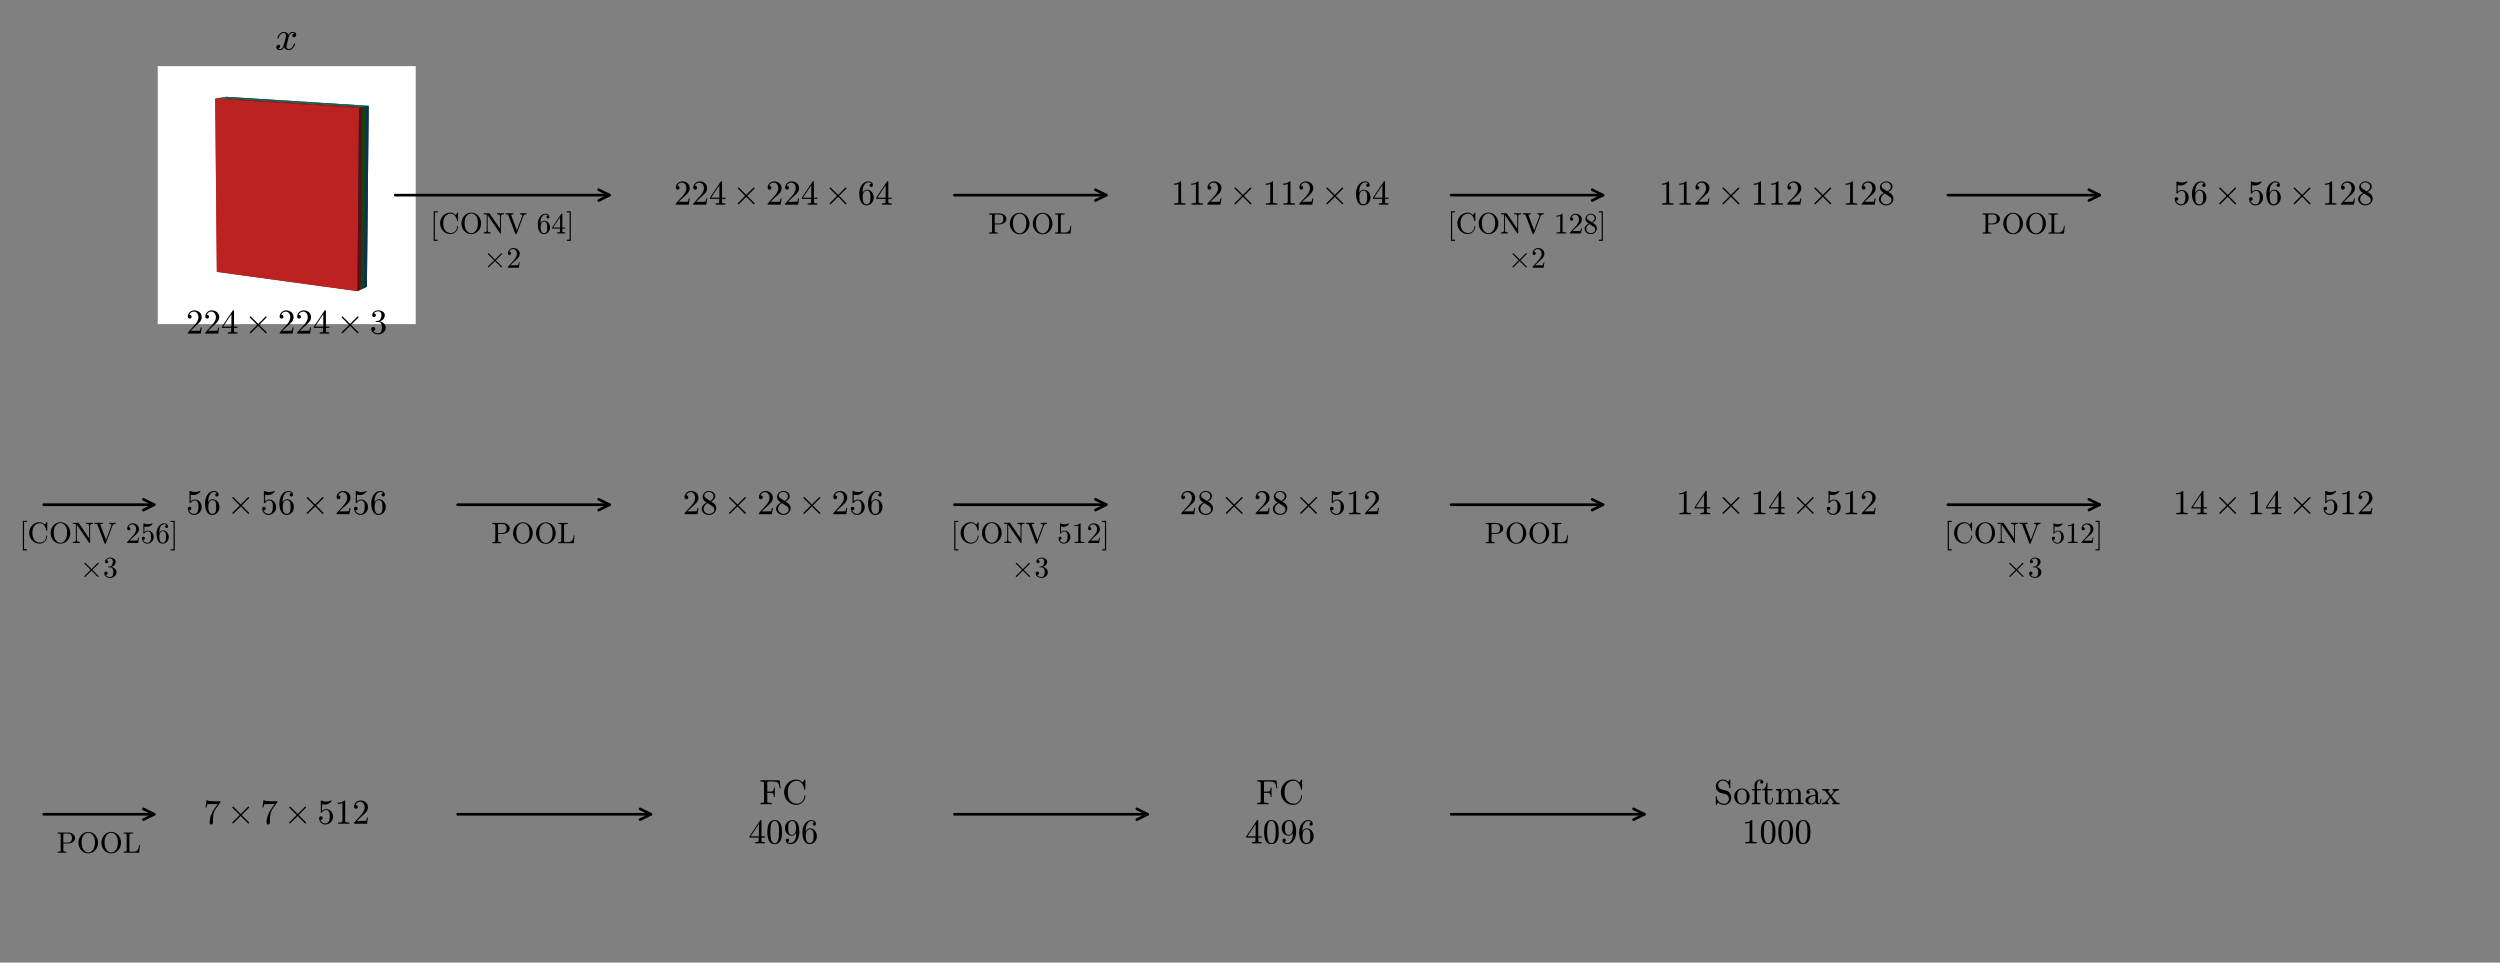 <?xml version="1.0" encoding="utf-8" standalone="no"?>
<!DOCTYPE svg PUBLIC "-//W3C//DTD SVG 1.1//EN"
  "http://www.w3.org/Graphics/SVG/1.1/DTD/svg11.dtd">
<!-- Created with matplotlib (https://matplotlib.org/) -->
<svg height="357.958pt" version="1.1" viewBox="0 0 929.653 357.958" width="929.653pt" xmlns="http://www.w3.org/2000/svg" xmlns:xlink="http://www.w3.org/1999/xlink">
 <rect x="0" y="0" width="929.653" height="357.958" fill="#808080" stroke="none"/>
 <defs>
  <style type="text/css">*{stroke-linecap:butt;stroke-linejoin:round;}</style>
 </defs>
 <g id="figure_1">
  <g id="patch_1">
   <path d="M 0 357.958 
L 929.653 357.958 
L 929.653 0 
L 0 0 
z
" style="fill:none;"/>
  </g>
  <g id="patch_2">
   <path d="M 58.653 120.527 
L 154.583 120.527 
L 154.583 24.598 
L 58.653 24.598 
z
" style="fill:#ffffff;"/>
  </g>
  <g id="axes_1">
   <g id="Poly3DCollection_1">
    <path clip-path="url(#pa047c6b11f)" d="M 82.741 36.228 
L 84.079 35.999 
L 84.589 99.647 
L 83.281 100.125 
z
" style="fill:#1b699f;"/>
    <path clip-path="url(#pa047c6b11f)" d="M 84.589 99.647 
L 136.441 106.638 
L 135.276 107.174 
L 83.281 100.125 
z
" style="fill:#113f60;"/>
    <path clip-path="url(#pa047c6b11f)" d="M 84.589 99.647 
L 84.079 35.999 
L 137.102 39.352 
L 136.441 106.638 
z
" style="fill:#0d324b;"/>
    <path clip-path="url(#pa047c6b11f)" d="M 82.741 36.228 
L 135.913 39.61 
L 137.102 39.352 
L 84.079 35.999 
z
" style="fill:#185b8a;"/>
    <path clip-path="url(#pa047c6b11f)" d="M 135.276 107.174 
L 136.441 106.638 
L 137.102 39.352 
L 135.913 39.61 
z
" style="fill:#0d324b;"/>
   </g>
   <g id="text_1">
    <!-- $ 224 \times 224 \times 3$ -->
    <g transform="translate(69.178 124.114)scale(0.13 -0.13)">
     <defs>
      <path d="M 4.984 0 
L 4.984 2.688 
Q 4.984 2.938 5.172 3.219 
L 20.703 20.406 
Q 24.219 24.219 26.406 26.797 
Q 28.609 29.391 30.75 32.766 
Q 32.906 36.141 34.156 39.625 
Q 35.406 43.109 35.406 47.016 
Q 35.406 51.125 33.891 54.859 
Q 32.375 58.594 29.375 60.844 
Q 26.375 63.094 22.125 63.094 
Q 17.781 63.094 14.312 60.469 
Q 10.844 57.859 9.422 53.719 
Q 9.812 53.812 10.5 53.812 
Q 12.75 53.812 14.328 52.297 
Q 15.922 50.781 15.922 48.391 
Q 15.922 46.094 14.328 44.5 
Q 12.75 42.922 10.5 42.922 
Q 8.156 42.922 6.562 44.547 
Q 4.984 46.188 4.984 48.391 
Q 4.984 52.156 6.391 55.438 
Q 7.812 58.734 10.469 61.297 
Q 13.141 63.875 16.484 65.234 
Q 19.828 66.609 23.578 66.609 
Q 29.297 66.609 34.219 64.188 
Q 39.156 61.766 42.031 57.344 
Q 44.922 52.938 44.922 47.016 
Q 44.922 42.672 43.016 38.766 
Q 41.109 34.859 38.125 31.656 
Q 35.156 28.469 30.516 24.406 
Q 25.875 20.359 24.422 19 
L 13.094 8.109 
L 22.703 8.109 
Q 29.781 8.109 34.547 8.219 
Q 39.312 8.344 39.594 8.594 
Q 40.766 9.859 42 17.828 
L 44.922 17.828 
L 42.094 0 
z
" id="Cmr10-50"/>
      <path d="M 2.781 16.5 
L 2.781 20.016 
L 33.688 66.109 
Q 34.031 66.609 34.719 66.609 
L 36.188 66.609 
Q 37.312 66.609 37.312 65.484 
L 37.312 20.016 
L 47.125 20.016 
L 47.125 16.5 
L 37.312 16.5 
L 37.312 6.688 
Q 37.312 4.641 40.234 4.078 
Q 43.172 3.516 47.016 3.516 
L 47.016 0 
L 19.484 0 
L 19.484 3.516 
Q 23.344 3.516 26.266 4.078 
Q 29.203 4.641 29.203 6.688 
L 29.203 16.5 
z
M 6.109 20.016 
L 29.781 20.016 
L 29.781 55.422 
z
" id="Cmr10-52"/>
      <path d="M 14.703 2.875 
Q 14.703 3.656 15.188 4.297 
L 35.984 25 
L 15.188 45.797 
Q 14.703 46.297 14.703 47.125 
Q 14.703 47.859 15.281 48.484 
Q 15.875 49.125 16.703 49.125 
Q 17.391 49.125 18.219 48.484 
L 38.922 27.781 
L 59.516 48.484 
Q 60.359 49.125 60.984 49.125 
Q 61.812 49.125 62.391 48.531 
Q 62.984 47.953 62.984 47.125 
Q 62.984 46.297 62.5 45.797 
L 41.703 25 
L 62.5 4.297 
Q 62.984 3.656 62.984 2.875 
Q 62.984 2.047 62.391 1.453 
Q 61.812 0.875 60.984 0.875 
Q 60.25 0.875 59.516 1.609 
L 38.922 22.219 
L 18.219 1.609 
Q 17.484 0.875 16.703 0.875 
Q 15.875 0.875 15.281 1.516 
Q 14.703 2.156 14.703 2.875 
z
" id="Cmsy10-163"/>
      <path d="M 9.516 7.719 
Q 11.859 4.297 15.812 2.641 
Q 19.781 0.984 24.312 0.984 
Q 30.125 0.984 32.562 5.938 
Q 35.016 10.891 35.016 17.188 
Q 35.016 20.016 34.5 22.844 
Q 33.984 25.688 32.766 28.125 
Q 31.547 30.562 29.422 32.031 
Q 27.297 33.5 24.219 33.5 
L 17.578 33.5 
Q 16.703 33.5 16.703 34.422 
L 16.703 35.297 
Q 16.703 36.078 17.578 36.078 
L 23.094 36.531 
Q 26.609 36.531 28.922 39.156 
Q 31.25 41.797 32.328 45.578 
Q 33.406 49.359 33.406 52.781 
Q 33.406 57.562 31.156 60.641 
Q 28.906 63.719 24.312 63.719 
Q 20.516 63.719 17.047 62.281 
Q 13.578 60.844 11.531 57.906 
Q 11.719 57.953 11.859 57.984 
Q 12.016 58.016 12.203 58.016 
Q 14.453 58.016 15.969 56.453 
Q 17.484 54.891 17.484 52.688 
Q 17.484 50.531 15.969 48.969 
Q 14.453 47.406 12.203 47.406 
Q 10.016 47.406 8.453 48.969 
Q 6.891 50.531 6.891 52.688 
Q 6.891 56.984 9.469 60.156 
Q 12.062 63.328 16.141 64.969 
Q 20.219 66.609 24.312 66.609 
Q 27.344 66.609 30.703 65.703 
Q 34.078 64.797 36.812 63.109 
Q 39.547 61.422 41.281 58.781 
Q 43.016 56.156 43.016 52.781 
Q 43.016 48.578 41.141 45.016 
Q 39.266 41.453 35.984 38.859 
Q 32.719 36.281 28.812 35.016 
Q 33.156 34.188 37.062 31.734 
Q 40.969 29.297 43.328 25.484 
Q 45.703 21.688 45.703 17.281 
Q 45.703 11.766 42.672 7.297 
Q 39.656 2.828 34.719 0.312 
Q 29.781 -2.203 24.312 -2.203 
Q 19.625 -2.203 14.906 -0.406 
Q 10.203 1.375 7.203 4.938 
Q 4.203 8.5 4.203 13.484 
Q 4.203 15.969 5.859 17.625 
Q 7.516 19.281 10.016 19.281 
Q 11.625 19.281 12.969 18.531 
Q 14.312 17.781 15.062 16.406 
Q 15.828 15.047 15.828 13.484 
Q 15.828 11.031 14.109 9.375 
Q 12.406 7.719 10.016 7.719 
z
" id="Cmr10-51"/>
     </defs>
     <use transform="translate(0 0.391)" xlink:href="#Cmr10-50"/>
     <use transform="translate(50 0.391)" xlink:href="#Cmr10-50"/>
     <use transform="translate(100 0.391)" xlink:href="#Cmr10-52"/>
     <use transform="translate(167.559 0.391)" xlink:href="#Cmsy10-163"/>
     <use transform="translate(262.803 0.391)" xlink:href="#Cmr10-50"/>
     <use transform="translate(312.803 0.391)" xlink:href="#Cmr10-50"/>
     <use transform="translate(362.803 0.391)" xlink:href="#Cmr10-52"/>
     <use transform="translate(430.361 0.391)" xlink:href="#Cmsy10-163"/>
     <use transform="translate(525.605 0.391)" xlink:href="#Cmr10-51"/>
    </g>
   </g>
   <g id="text_2">
    <!-- $x$ -->
    <g transform="translate(102.268 18.598)scale(0.15 -0.15)">
     <defs>
      <path d="M 7.812 2.875 
Q 9.578 1.516 12.797 1.516 
Q 15.922 1.516 18.312 4.516 
Q 20.703 7.516 21.578 11.078 
L 26.125 28.812 
Q 27.203 33.641 27.203 35.406 
Q 27.203 37.891 25.812 39.75 
Q 24.422 41.609 21.922 41.609 
Q 18.75 41.609 15.969 39.625 
Q 13.188 37.641 11.281 34.594 
Q 9.375 31.547 8.594 28.422 
Q 8.406 27.781 7.812 27.781 
L 6.594 27.781 
Q 5.812 27.781 5.812 28.719 
L 5.812 29 
Q 6.781 32.719 9.125 36.25 
Q 11.469 39.797 14.859 41.984 
Q 18.266 44.188 22.125 44.188 
Q 25.781 44.188 28.734 42.234 
Q 31.688 40.281 32.906 36.922 
Q 34.625 39.984 37.281 42.078 
Q 39.938 44.188 43.109 44.188 
Q 45.266 44.188 47.5 43.422 
Q 49.75 42.672 51.172 41.109 
Q 52.594 39.547 52.594 37.203 
Q 52.594 34.672 50.953 32.828 
Q 49.312 31 46.781 31 
Q 45.172 31 44.094 32.031 
Q 43.016 33.062 43.016 34.625 
Q 43.016 36.719 44.453 38.297 
Q 45.906 39.891 47.906 40.188 
Q 46.094 41.609 42.922 41.609 
Q 39.703 41.609 37.328 38.625 
Q 34.969 35.641 33.984 31.984 
L 29.594 14.312 
Q 28.516 10.297 28.516 7.719 
Q 28.516 5.172 29.953 3.344 
Q 31.391 1.516 33.797 1.516 
Q 38.484 1.516 42.156 5.641 
Q 45.844 9.766 47.016 14.703 
Q 47.219 15.281 47.797 15.281 
L 49.031 15.281 
Q 49.422 15.281 49.656 15.016 
Q 49.906 14.75 49.906 14.406 
Q 49.906 14.312 49.812 14.109 
Q 48.391 8.156 43.844 3.516 
Q 39.312 -1.125 33.594 -1.125 
Q 29.938 -1.125 26.984 0.844 
Q 24.031 2.828 22.797 6.203 
Q 21.234 3.266 18.469 1.062 
Q 15.719 -1.125 12.594 -1.125 
Q 10.453 -1.125 8.172 -0.359 
Q 5.906 0.391 4.484 1.953 
Q 3.078 3.516 3.078 5.906 
Q 3.078 8.25 4.703 10.172 
Q 6.344 12.109 8.797 12.109 
Q 10.453 12.109 11.578 11.109 
Q 12.703 10.109 12.703 8.5 
Q 12.703 6.391 11.297 4.828 
Q 9.906 3.266 7.812 2.875 
z
" id="Cmmi10-120"/>
     </defs>
     <use transform="translate(0 0.812)" xlink:href="#Cmmi10-120"/>
    </g>
   </g>
   <g id="Poly3DCollection_2">
    <path clip-path="url(#pa047c6b11f)" d="M 81.392 36.459 
L 82.741 36.228 
L 83.281 100.125 
L 81.963 100.608 
z
" style="fill:#278d27;"/>
    <path clip-path="url(#pa047c6b11f)" d="M 83.281 100.125 
L 135.276 107.174 
L 134.102 107.715 
L 81.963 100.608 
z
" style="fill:#175517;"/>
    <path clip-path="url(#pa047c6b11f)" d="M 81.392 36.459 
L 134.713 39.869 
L 135.913 39.61 
L 82.741 36.228 
z
" style="fill:#227b22;"/>
    <path clip-path="url(#pa047c6b11f)" d="M 134.102 107.715 
L 135.276 107.174 
L 135.913 39.61 
L 134.713 39.869 
z
" style="fill:#124312;"/>
   </g>
   <g id="Poly3DCollection_3">
    <path clip-path="url(#pa047c6b11f)" d="M 80.031 36.692 
L 81.392 36.459 
L 81.963 100.608 
L 80.635 101.094 
z
" style="fill:#bd2223;"/>
    <path clip-path="url(#pa047c6b11f)" d="M 81.963 100.608 
L 134.102 107.715 
L 132.917 108.26 
L 80.635 101.094 
z
" style="fill:#721515;"/>
    <path clip-path="url(#pa047c6b11f)" d="M 132.917 108.26 
L 133.503 40.131 
L 80.031 36.692 
L 80.635 101.094 
z
" style="fill:#bd2223;"/>
    <path clip-path="url(#pa047c6b11f)" d="M 80.031 36.692 
L 133.503 40.131 
L 134.713 39.869 
L 81.392 36.459 
z
" style="fill:#a41e1f;"/>
    <path clip-path="url(#pa047c6b11f)" d="M 132.917 108.26 
L 134.102 107.715 
L 134.713 39.869 
L 133.503 40.131 
z
" style="fill:#591011;"/>
   </g>
  </g>
  <g id="axes_2">
   <g id="text_3">
    <!-- $ 224 \times 224 \times 64$ -->
    <g transform="translate(250.645 76.15)scale(0.13 -0.13)">
     <defs>
      <path d="M 25 -2.203 
Q 18.797 -2.203 14.641 1.094 
Q 10.5 4.391 8.219 9.641 
Q 5.953 14.891 5.078 20.656 
Q 4.203 26.422 4.203 32.328 
Q 4.203 40.234 7.281 48.188 
Q 10.359 56.156 16.328 61.375 
Q 22.312 66.609 30.516 66.609 
Q 33.938 66.609 36.891 65.312 
Q 39.844 64.016 41.531 61.5 
Q 43.219 58.984 43.219 55.422 
Q 43.219 53.375 41.828 51.984 
Q 40.438 50.594 38.375 50.594 
Q 36.422 50.594 35 52 
Q 33.594 53.422 33.594 55.422 
Q 33.594 57.375 35 58.781 
Q 36.422 60.203 38.375 60.203 
L 38.922 60.203 
Q 37.641 62.016 35.328 62.859 
Q 33.016 63.719 30.516 63.719 
Q 27.484 63.719 24.922 62.391 
Q 22.359 61.078 20.312 58.828 
Q 18.266 56.594 16.891 53.875 
Q 15.531 51.172 14.766 47.703 
Q 14.016 44.234 13.812 41.203 
Q 13.625 38.188 13.625 33.594 
Q 15.375 37.703 18.594 40.312 
Q 21.828 42.922 25.875 42.922 
Q 30.328 42.922 33.984 41.109 
Q 37.641 39.312 40.281 36.109 
Q 42.922 32.906 44.312 28.797 
Q 45.703 24.703 45.703 20.516 
Q 45.703 14.656 43.094 9.344 
Q 40.484 4.047 35.734 0.922 
Q 31 -2.203 25 -2.203 
z
M 25 0.984 
Q 28.859 0.984 31.203 2.734 
Q 33.547 4.5 34.641 7.391 
Q 35.75 10.297 36.016 13.25 
Q 36.281 16.219 36.281 20.516 
Q 36.281 26.172 35.734 30.172 
Q 35.203 34.188 32.812 37.234 
Q 30.422 40.281 25.484 40.281 
Q 21.438 40.281 18.828 37.547 
Q 16.219 34.812 15.016 30.641 
Q 13.812 26.469 13.812 22.609 
Q 13.812 21.297 13.922 20.609 
Q 13.922 20.453 13.891 20.359 
Q 13.875 20.266 13.812 20.125 
Q 13.812 15.828 14.688 11.422 
Q 15.578 7.031 18.062 4 
Q 20.562 0.984 25 0.984 
z
" id="Cmr10-54"/>
     </defs>
     <use transform="translate(0 0.391)" xlink:href="#Cmr10-50"/>
     <use transform="translate(50 0.391)" xlink:href="#Cmr10-50"/>
     <use transform="translate(100 0.391)" xlink:href="#Cmr10-52"/>
     <use transform="translate(167.559 0.391)" xlink:href="#Cmsy10-163"/>
     <use transform="translate(262.803 0.391)" xlink:href="#Cmr10-50"/>
     <use transform="translate(312.803 0.391)" xlink:href="#Cmr10-50"/>
     <use transform="translate(362.803 0.391)" xlink:href="#Cmr10-52"/>
     <use transform="translate(430.361 0.391)" xlink:href="#Cmsy10-163"/>
     <use transform="translate(525.605 0.391)" xlink:href="#Cmr10-54"/>
     <use transform="translate(575.605 0.391)" xlink:href="#Cmr10-52"/>
    </g>
   </g>
  </g>
  <g id="axes_3">
   <g id="text_4">
    <!-- $ 112 \times 112 \times 64$ -->
    <g transform="translate(435.363 76.15)scale(0.13 -0.13)">
     <defs>
      <path d="M 9.281 0 
L 9.281 3.516 
Q 21.781 3.516 21.781 6.688 
L 21.781 59.188 
Q 16.609 56.688 8.688 56.688 
L 8.688 60.203 
Q 20.953 60.203 27.203 66.609 
L 28.609 66.609 
Q 28.953 66.609 29.266 66.328 
Q 29.594 66.062 29.594 65.719 
L 29.594 6.688 
Q 29.594 3.516 42.094 3.516 
L 42.094 0 
z
" id="Cmr10-49"/>
     </defs>
     <use transform="translate(0 0.391)" xlink:href="#Cmr10-49"/>
     <use transform="translate(50 0.391)" xlink:href="#Cmr10-49"/>
     <use transform="translate(100 0.391)" xlink:href="#Cmr10-50"/>
     <use transform="translate(167.559 0.391)" xlink:href="#Cmsy10-163"/>
     <use transform="translate(262.803 0.391)" xlink:href="#Cmr10-49"/>
     <use transform="translate(312.803 0.391)" xlink:href="#Cmr10-49"/>
     <use transform="translate(362.803 0.391)" xlink:href="#Cmr10-50"/>
     <use transform="translate(430.361 0.391)" xlink:href="#Cmsy10-163"/>
     <use transform="translate(525.605 0.391)" xlink:href="#Cmr10-54"/>
     <use transform="translate(575.605 0.391)" xlink:href="#Cmr10-52"/>
    </g>
   </g>
  </g>
  <g id="axes_4">
   <g id="text_5">
    <!-- $ 112 \times 112 \times 128$ -->
    <g transform="translate(616.83 76.15)scale(0.13 -0.13)">
     <defs>
      <path d="M 4.203 15.188 
Q 4.203 21.188 8.156 25.797 
Q 12.109 30.422 18.312 33.5 
L 14.594 35.891 
Q 11.188 38.141 9.031 41.875 
Q 6.891 45.609 6.891 49.703 
Q 6.891 54.5 9.406 58.344 
Q 11.922 62.203 16.094 64.406 
Q 20.266 66.609 25 66.609 
Q 29.438 66.609 33.562 64.797 
Q 37.703 62.984 40.359 59.609 
Q 43.016 56.25 43.016 51.609 
Q 43.016 48.25 41.422 45.359 
Q 39.844 42.484 37.078 40.188 
Q 34.328 37.891 31.203 36.281 
L 36.922 32.625 
Q 40.875 30.031 43.281 25.828 
Q 45.703 21.625 45.703 17 
Q 45.703 11.578 42.797 7.125 
Q 39.891 2.688 35.109 0.234 
Q 30.328 -2.203 25 -2.203 
Q 19.828 -2.203 15.016 -0.094 
Q 10.203 2 7.203 5.984 
Q 4.203 9.969 4.203 15.188 
z
M 9.625 15.188 
Q 9.625 11.234 11.797 7.953 
Q 13.969 4.688 17.531 2.828 
Q 21.094 0.984 25 0.984 
Q 30.812 0.984 35.547 4.375 
Q 40.281 7.766 40.281 13.375 
Q 40.281 15.281 39.516 17.156 
Q 38.766 19.047 37.422 20.578 
Q 36.078 22.125 34.422 23.094 
L 21 31.781 
Q 17.875 30.125 15.25 27.578 
Q 12.641 25.047 11.125 21.875 
Q 9.625 18.703 9.625 15.188 
z
M 16.5 45.703 
L 28.609 37.891 
Q 32.812 40.328 35.5 43.797 
Q 38.188 47.266 38.188 51.609 
Q 38.188 54.984 36.297 57.781 
Q 34.422 60.594 31.391 62.156 
Q 28.375 63.719 24.906 63.719 
Q 21.875 63.719 18.797 62.547 
Q 15.719 61.375 13.719 59.047 
Q 11.719 56.734 11.719 53.609 
Q 11.719 48.922 16.5 45.703 
z
" id="Cmr10-56"/>
     </defs>
     <use transform="translate(0 0.391)" xlink:href="#Cmr10-49"/>
     <use transform="translate(50 0.391)" xlink:href="#Cmr10-49"/>
     <use transform="translate(100 0.391)" xlink:href="#Cmr10-50"/>
     <use transform="translate(167.559 0.391)" xlink:href="#Cmsy10-163"/>
     <use transform="translate(262.803 0.391)" xlink:href="#Cmr10-49"/>
     <use transform="translate(312.803 0.391)" xlink:href="#Cmr10-49"/>
     <use transform="translate(362.803 0.391)" xlink:href="#Cmr10-50"/>
     <use transform="translate(430.361 0.391)" xlink:href="#Cmsy10-163"/>
     <use transform="translate(525.605 0.391)" xlink:href="#Cmr10-49"/>
     <use transform="translate(575.605 0.391)" xlink:href="#Cmr10-50"/>
     <use transform="translate(625.605 0.391)" xlink:href="#Cmr10-56"/>
    </g>
   </g>
  </g>
  <g id="axes_5">
   <g id="text_6">
    <!-- $ 56 \times 56 \times 128$ -->
    <g transform="translate(808.047 76.15)scale(0.13 -0.13)">
     <defs>
      <path d="M 8.688 11.375 
Q 9.719 8.453 11.844 6.047 
Q 13.969 3.656 16.875 2.312 
Q 19.781 0.984 22.906 0.984 
Q 30.125 0.984 32.859 6.594 
Q 35.594 12.203 35.594 20.219 
Q 35.594 23.688 35.469 26.047 
Q 35.359 28.422 34.812 30.609 
Q 33.891 34.125 31.562 36.766 
Q 29.25 39.406 25.875 39.406 
Q 22.516 39.406 20.094 38.375 
Q 17.672 37.359 16.156 35.984 
Q 14.656 34.625 13.484 33.109 
Q 12.312 31.594 12.016 31.5 
L 10.891 31.5 
Q 10.641 31.5 10.266 31.812 
Q 9.906 32.125 9.906 32.422 
L 9.906 65.828 
Q 9.906 66.062 10.219 66.328 
Q 10.547 66.609 10.891 66.609 
L 11.188 66.609 
Q 17.922 63.375 25.484 63.375 
Q 32.906 63.375 39.797 66.609 
L 40.094 66.609 
Q 40.438 66.609 40.719 66.359 
Q 41.016 66.109 41.016 65.828 
L 41.016 64.891 
Q 41.016 64.406 40.828 64.406 
Q 37.406 59.859 32.25 57.312 
Q 27.094 54.781 21.578 54.781 
Q 17.578 54.781 13.375 55.906 
L 13.375 37.016 
Q 16.703 39.703 19.312 40.844 
Q 21.922 42 25.984 42 
Q 31.5 42 35.859 38.812 
Q 40.234 35.641 42.578 30.531 
Q 44.922 25.438 44.922 20.125 
Q 44.922 14.109 41.969 8.984 
Q 39.016 3.859 33.938 0.828 
Q 28.859 -2.203 22.906 -2.203 
Q 17.969 -2.203 13.844 0.328 
Q 9.719 2.875 7.344 7.172 
Q 4.984 11.469 4.984 16.312 
Q 4.984 18.562 6.438 19.969 
Q 7.906 21.391 10.109 21.391 
Q 12.312 21.391 13.797 19.938 
Q 15.281 18.5 15.281 16.312 
Q 15.281 14.156 13.797 12.672 
Q 12.312 11.188 10.109 11.188 
Q 9.766 11.188 9.328 11.25 
Q 8.891 11.328 8.688 11.375 
z
" id="Cmr10-53"/>
     </defs>
     <use transform="translate(0 0.391)" xlink:href="#Cmr10-53"/>
     <use transform="translate(50 0.391)" xlink:href="#Cmr10-54"/>
     <use transform="translate(117.559 0.391)" xlink:href="#Cmsy10-163"/>
     <use transform="translate(212.803 0.391)" xlink:href="#Cmr10-53"/>
     <use transform="translate(262.803 0.391)" xlink:href="#Cmr10-54"/>
     <use transform="translate(330.361 0.391)" xlink:href="#Cmsy10-163"/>
     <use transform="translate(425.605 0.391)" xlink:href="#Cmr10-49"/>
     <use transform="translate(475.605 0.391)" xlink:href="#Cmr10-50"/>
     <use transform="translate(525.605 0.391)" xlink:href="#Cmr10-56"/>
    </g>
   </g>
  </g>
  <g id="axes_6">
   <g id="text_7">
    <!-- $56 \times 56 \times 256$ -->
    <g transform="translate(69.178 191.265)scale(0.13 -0.13)">
     <use transform="translate(0 0.391)" xlink:href="#Cmr10-53"/>
     <use transform="translate(50 0.391)" xlink:href="#Cmr10-54"/>
     <use transform="translate(117.559 0.391)" xlink:href="#Cmsy10-163"/>
     <use transform="translate(212.803 0.391)" xlink:href="#Cmr10-53"/>
     <use transform="translate(262.803 0.391)" xlink:href="#Cmr10-54"/>
     <use transform="translate(330.361 0.391)" xlink:href="#Cmsy10-163"/>
     <use transform="translate(425.605 0.391)" xlink:href="#Cmr10-50"/>
     <use transform="translate(475.605 0.391)" xlink:href="#Cmr10-53"/>
     <use transform="translate(525.605 0.391)" xlink:href="#Cmr10-54"/>
    </g>
   </g>
  </g>
  <g id="axes_7">
   <g id="text_8">
    <!-- $28 \times 28 \times 256$ -->
    <g transform="translate(253.895 191.265)scale(0.13 -0.13)">
     <use transform="translate(0 0.391)" xlink:href="#Cmr10-50"/>
     <use transform="translate(50 0.391)" xlink:href="#Cmr10-56"/>
     <use transform="translate(117.559 0.391)" xlink:href="#Cmsy10-163"/>
     <use transform="translate(212.803 0.391)" xlink:href="#Cmr10-50"/>
     <use transform="translate(262.803 0.391)" xlink:href="#Cmr10-56"/>
     <use transform="translate(330.361 0.391)" xlink:href="#Cmsy10-163"/>
     <use transform="translate(425.605 0.391)" xlink:href="#Cmr10-50"/>
     <use transform="translate(475.605 0.391)" xlink:href="#Cmr10-53"/>
     <use transform="translate(525.605 0.391)" xlink:href="#Cmr10-54"/>
    </g>
   </g>
  </g>
  <g id="axes_8">
   <g id="text_9">
    <!-- $28 \times 28 \times 512$ -->
    <g transform="translate(438.613 191.265)scale(0.13 -0.13)">
     <use transform="translate(0 0.391)" xlink:href="#Cmr10-50"/>
     <use transform="translate(50 0.391)" xlink:href="#Cmr10-56"/>
     <use transform="translate(117.559 0.391)" xlink:href="#Cmsy10-163"/>
     <use transform="translate(212.803 0.391)" xlink:href="#Cmr10-50"/>
     <use transform="translate(262.803 0.391)" xlink:href="#Cmr10-56"/>
     <use transform="translate(330.361 0.391)" xlink:href="#Cmsy10-163"/>
     <use transform="translate(425.605 0.391)" xlink:href="#Cmr10-53"/>
     <use transform="translate(475.605 0.391)" xlink:href="#Cmr10-49"/>
     <use transform="translate(525.605 0.391)" xlink:href="#Cmr10-50"/>
    </g>
   </g>
  </g>
  <g id="axes_9">
   <g id="text_10">
    <!-- $14 \times 14 \times 512$ -->
    <g transform="translate(623.33 191.265)scale(0.13 -0.13)">
     <use transform="translate(0 0.391)" xlink:href="#Cmr10-49"/>
     <use transform="translate(50 0.391)" xlink:href="#Cmr10-52"/>
     <use transform="translate(117.559 0.391)" xlink:href="#Cmsy10-163"/>
     <use transform="translate(212.803 0.391)" xlink:href="#Cmr10-49"/>
     <use transform="translate(262.803 0.391)" xlink:href="#Cmr10-52"/>
     <use transform="translate(330.361 0.391)" xlink:href="#Cmsy10-163"/>
     <use transform="translate(425.605 0.391)" xlink:href="#Cmr10-53"/>
     <use transform="translate(475.605 0.391)" xlink:href="#Cmr10-49"/>
     <use transform="translate(525.605 0.391)" xlink:href="#Cmr10-50"/>
    </g>
   </g>
  </g>
  <g id="axes_10">
   <g id="text_11">
    <!-- $14 \times 14 \times 512$ -->
    <g transform="translate(808.047 191.265)scale(0.13 -0.13)">
     <use transform="translate(0 0.391)" xlink:href="#Cmr10-49"/>
     <use transform="translate(50 0.391)" xlink:href="#Cmr10-52"/>
     <use transform="translate(117.559 0.391)" xlink:href="#Cmsy10-163"/>
     <use transform="translate(212.803 0.391)" xlink:href="#Cmr10-49"/>
     <use transform="translate(262.803 0.391)" xlink:href="#Cmr10-52"/>
     <use transform="translate(330.361 0.391)" xlink:href="#Cmsy10-163"/>
     <use transform="translate(425.605 0.391)" xlink:href="#Cmr10-53"/>
     <use transform="translate(475.605 0.391)" xlink:href="#Cmr10-49"/>
     <use transform="translate(525.605 0.391)" xlink:href="#Cmr10-50"/>
    </g>
   </g>
  </g>
  <g id="axes_11">
   <g id="text_12">
    <!-- $7 \times 7 \times 512$ -->
    <g transform="translate(75.678 306.38)scale(0.13 -0.13)">
     <defs>
      <path d="M 17.391 2.594 
Q 17.391 8.156 18.359 13.469 
Q 19.344 18.797 21.219 24 
Q 23.094 29.203 25.75 34.203 
Q 28.422 39.203 31.594 43.609 
L 40.719 56.297 
L 29.297 56.297 
Q 11.531 56.297 10.984 55.812 
Q 9.672 54.203 8.5 46.578 
L 5.609 46.578 
L 8.891 67.578 
L 11.812 67.578 
L 11.812 67.281 
Q 11.812 65.484 17.922 64.938 
Q 24.031 64.406 29.891 64.406 
L 48.484 64.406 
L 48.484 61.812 
Q 48.484 61.719 48.453 61.672 
Q 48.438 61.625 48.391 61.531 
L 34.625 42.188 
Q 29.547 34.672 28.266 25.484 
Q 27 16.312 27 2.594 
Q 27 0.641 25.578 -0.781 
Q 24.172 -2.203 22.219 -2.203 
Q 20.219 -2.203 18.797 -0.781 
Q 17.391 0.641 17.391 2.594 
z
" id="Cmr10-55"/>
     </defs>
     <use transform="translate(0 0.422)" xlink:href="#Cmr10-55"/>
     <use transform="translate(67.559 0.422)" xlink:href="#Cmsy10-163"/>
     <use transform="translate(162.803 0.422)" xlink:href="#Cmr10-55"/>
     <use transform="translate(230.361 0.422)" xlink:href="#Cmsy10-163"/>
     <use transform="translate(325.605 0.422)" xlink:href="#Cmr10-53"/>
     <use transform="translate(375.605 0.422)" xlink:href="#Cmr10-49"/>
     <use transform="translate(425.605 0.422)" xlink:href="#Cmr10-50"/>
    </g>
   </g>
  </g>
  <g id="axes_12">
   <g id="text_13">
    <!-- $\mathrm{FC}$ -->
    <g transform="translate(282.365 299.102)scale(0.13 -0.13)">
     <defs>
      <path d="M 3.078 0 
L 3.078 3.516 
Q 13.375 3.516 13.375 6.688 
L 13.375 61.625 
Q 13.375 64.797 3.078 64.797 
L 3.078 68.312 
L 58.203 68.312 
L 60.984 45.406 
L 58.109 45.406 
Q 57.422 51.703 56.266 55.344 
Q 55.125 58.984 52.922 61.062 
Q 50.734 63.141 47.047 63.969 
Q 43.359 64.797 36.922 64.797 
L 27.781 64.797 
Q 25.984 64.797 24.969 64.641 
Q 23.969 64.5 23.328 63.797 
Q 22.703 63.094 22.703 61.625 
L 22.703 35.891 
L 29.781 35.891 
Q 34.906 35.891 37.297 36.797 
Q 39.703 37.703 40.594 40.094 
Q 41.5 42.484 41.5 47.609 
L 44.391 47.609 
L 44.391 20.703 
L 41.5 20.703 
Q 41.5 25.828 40.594 28.219 
Q 39.703 30.609 37.297 31.516 
Q 34.906 32.422 29.781 32.422 
L 22.703 32.422 
L 22.703 6.688 
Q 22.703 3.516 35.5 3.516 
L 35.5 0 
z
" id="Cmr10-70"/>
      <path d="M 22.797 10.688 
Q 26.219 6.344 31.344 3.828 
Q 36.469 1.312 42 1.312 
Q 46.625 1.312 50.578 3.141 
Q 54.547 4.984 57.5 8.25 
Q 60.453 11.531 62.031 15.672 
Q 63.625 19.828 63.625 24.422 
Q 63.625 25.203 64.5 25.203 
L 65.719 25.203 
Q 66.5 25.203 66.5 24.219 
Q 66.5 19 64.5 14.141 
Q 62.5 9.281 58.828 5.594 
Q 55.172 1.906 50.406 -0.141 
Q 45.656 -2.203 40.484 -2.203 
Q 33.297 -2.203 26.875 0.703 
Q 20.453 3.609 15.688 8.656 
Q 10.938 13.719 8.266 20.359 
Q 5.609 27 5.609 34.188 
Q 5.609 41.359 8.266 48 
Q 10.938 54.641 15.688 59.719 
Q 20.453 64.797 26.875 67.656 
Q 33.297 70.516 40.484 70.516 
Q 45.609 70.516 50.297 68.281 
Q 54.984 66.062 58.5 62.016 
L 64.312 70.219 
Q 64.891 70.516 64.984 70.516 
L 65.719 70.516 
Q 66.016 70.516 66.25 70.266 
Q 66.5 70.016 66.5 69.672 
L 66.5 42.672 
Q 66.5 41.797 65.719 41.797 
L 63.922 41.797 
Q 62.984 41.797 62.984 42.672 
Q 62.984 45.562 61.828 49.125 
Q 60.688 52.688 58.906 55.875 
Q 57.125 59.078 54.781 61.531 
Q 49.172 67 41.891 67 
Q 36.375 67 31.312 64.5 
Q 26.266 62.016 22.797 57.625 
Q 19.141 52.938 17.719 46.953 
Q 16.312 40.969 16.312 34.188 
Q 16.312 27.391 17.719 21.375 
Q 19.141 15.375 22.797 10.688 
z
" id="Cmr10-67"/>
     </defs>
     <use transform="translate(0 0.484)" xlink:href="#Cmr10-70"/>
     <use transform="translate(65.186 0.484)" xlink:href="#Cmr10-67"/>
    </g>
    <!-- $4096$ -->
    <g transform="translate(278.335 313.659)scale(0.13 -0.13)">
     <defs>
      <path d="M 25 -2.203 
Q 12.75 -2.203 8.328 7.875 
Q 3.906 17.969 3.906 31.891 
Q 3.906 40.578 5.484 48.234 
Q 7.078 55.906 11.781 61.25 
Q 16.5 66.609 25 66.609 
Q 31.594 66.609 35.781 63.375 
Q 39.984 60.156 42.188 55.047 
Q 44.391 49.953 45.188 44.109 
Q 46 38.281 46 31.891 
Q 46 23.297 44.406 15.797 
Q 42.828 8.297 38.188 3.047 
Q 33.547 -2.203 25 -2.203 
z
M 25 0.391 
Q 30.562 0.391 33.297 6.094 
Q 36.031 11.812 36.672 18.75 
Q 37.312 25.688 37.312 33.5 
Q 37.312 41.016 36.672 47.359 
Q 36.031 53.719 33.312 58.859 
Q 30.609 64.016 25 64.016 
Q 19.344 64.016 16.609 58.828 
Q 13.875 53.656 13.234 47.328 
Q 12.594 41.016 12.594 33.5 
Q 12.594 27.938 12.859 23 
Q 13.141 18.062 14.312 12.812 
Q 15.484 7.562 18.094 3.969 
Q 20.703 0.391 25 0.391 
z
" id="Cmr10-48"/>
      <path d="M 11.281 4.203 
Q 14.016 0.984 20.797 0.984 
Q 24.609 0.984 27.906 3.562 
Q 31.203 6.156 33.016 9.906 
Q 35.109 14.156 35.688 18.969 
Q 36.281 23.781 36.281 30.906 
Q 34.578 26.859 31.375 24.266 
Q 28.172 21.688 24.031 21.688 
Q 18.219 21.688 13.641 24.828 
Q 9.078 27.984 6.641 33.125 
Q 4.203 38.281 4.203 44.094 
Q 4.203 50.094 6.938 55.297 
Q 9.672 60.5 14.5 63.547 
Q 19.344 66.609 25.484 66.609 
Q 31.547 66.609 35.625 63.312 
Q 39.703 60.016 41.844 54.812 
Q 44 49.609 44.844 43.797 
Q 45.703 37.984 45.703 32.328 
Q 45.703 24.609 42.875 16.578 
Q 40.047 8.547 34.406 3.172 
Q 28.766 -2.203 20.797 -2.203 
Q 14.891 -2.203 10.781 0.578 
Q 6.688 3.375 6.688 8.984 
Q 6.688 11.031 8.078 12.422 
Q 9.469 13.812 11.531 13.812 
Q 13.531 13.812 14.922 12.422 
Q 16.312 11.031 16.312 8.984 
Q 16.312 7.031 14.891 5.609 
Q 13.484 4.203 11.531 4.203 
z
M 24.422 24.312 
Q 28.516 24.312 31.125 27.062 
Q 33.734 29.828 34.906 33.922 
Q 36.078 38.031 36.078 42.094 
L 36.078 44 
L 36.078 44.391 
Q 36.078 51.906 33.875 57.812 
Q 31.688 63.719 25.484 63.719 
Q 21.531 63.719 19.062 61.984 
Q 16.609 60.25 15.438 57.375 
Q 14.266 54.5 13.938 51.219 
Q 13.625 47.953 13.625 44.094 
Q 13.625 38.422 14.156 34.422 
Q 14.703 30.422 17.094 27.359 
Q 19.484 24.312 24.422 24.312 
z
" id="Cmr10-57"/>
     </defs>
     <use transform="translate(0 0.391)" xlink:href="#Cmr10-52"/>
     <use transform="translate(50 0.391)" xlink:href="#Cmr10-48"/>
     <use transform="translate(100 0.391)" xlink:href="#Cmr10-57"/>
     <use transform="translate(150 0.391)" xlink:href="#Cmr10-54"/>
    </g>
   </g>
  </g>
  <g id="axes_13">
   <g id="text_14">
    <!-- $\mathrm{FC}$ -->
    <g transform="translate(467.083 299.102)scale(0.13 -0.13)">
     <use transform="translate(0 0.484)" xlink:href="#Cmr10-70"/>
     <use transform="translate(65.186 0.484)" xlink:href="#Cmr10-67"/>
    </g>
    <!-- $4096$ -->
    <g transform="translate(463.053 313.659)scale(0.13 -0.13)">
     <use transform="translate(0 0.391)" xlink:href="#Cmr10-52"/>
     <use transform="translate(50 0.391)" xlink:href="#Cmr10-48"/>
     <use transform="translate(100 0.391)" xlink:href="#Cmr10-57"/>
     <use transform="translate(150 0.391)" xlink:href="#Cmr10-54"/>
    </g>
   </g>
  </g>
  <g id="axes_14">
   <g id="text_15">
    <!-- $\mathrm{Softmax}$ -->
    <g transform="translate(637.305 299.102)scale(0.13 -0.13)">
     <defs>
      <path d="M 5.609 -1.422 
L 5.609 21.922 
Q 5.609 22.703 6.5 22.703 
L 7.719 22.703 
Q 8.016 22.703 8.25 22.453 
Q 8.5 22.219 8.5 21.922 
Q 8.5 12.109 14.578 6.703 
Q 20.656 1.312 30.516 1.312 
Q 33.984 1.312 36.906 3.312 
Q 39.844 5.328 41.469 8.562 
Q 43.109 11.812 43.109 15.281 
Q 43.109 18.312 41.891 21.172 
Q 40.672 24.031 38.375 26.125 
Q 36.078 28.219 33.203 28.906 
L 20.219 32.078 
Q 13.766 33.797 9.688 39.094 
Q 5.609 44.391 5.609 50.984 
Q 5.609 56.156 8.25 60.688 
Q 10.891 65.234 15.359 67.875 
Q 19.828 70.516 25 70.516 
Q 35.016 70.516 40.922 63.719 
L 45.016 70.219 
Q 45.312 70.516 45.703 70.516 
L 46.391 70.516 
Q 46.688 70.516 46.953 70.281 
Q 47.219 70.062 47.219 69.672 
L 47.219 46.484 
Q 47.219 45.609 46.391 45.609 
L 45.219 45.609 
Q 44.281 45.609 44.281 46.484 
Q 44.281 49.031 43.422 52.047 
Q 42.578 55.078 41.062 57.859 
Q 39.547 60.641 37.797 62.406 
Q 32.953 67.281 25 67.281 
Q 21.578 67.281 18.703 65.547 
Q 15.828 63.812 14.109 60.828 
Q 12.406 57.859 12.406 54.594 
Q 12.406 50.297 15.062 46.797 
Q 17.719 43.312 22.016 42.188 
L 35.016 39.016 
Q 38.234 38.234 41.094 36.203 
Q 43.953 34.188 45.844 31.5 
Q 47.75 28.812 48.828 25.516 
Q 49.906 22.219 49.906 18.703 
Q 49.906 13.281 47.406 8.469 
Q 44.922 3.656 40.406 0.719 
Q 35.891 -2.203 30.516 -2.203 
Q 27.203 -2.203 23.734 -1.469 
Q 20.266 -0.734 17.328 0.781 
Q 14.406 2.297 12.016 4.688 
L 7.812 -1.906 
Q 7.516 -2.203 7.078 -2.203 
L 6.5 -2.203 
Q 5.609 -2.203 5.609 -1.422 
z
" id="Cmr10-83"/>
      <path d="M 25 -1.125 
Q 19 -1.125 13.859 1.922 
Q 8.734 4.984 5.75 10.109 
Q 2.781 15.234 2.781 21.297 
Q 2.781 25.875 4.422 30.125 
Q 6.062 34.375 9.109 37.719 
Q 12.156 41.062 16.203 42.938 
Q 20.266 44.828 25 44.828 
Q 31.156 44.828 36.203 41.578 
Q 41.266 38.328 44.188 32.875 
Q 47.125 27.438 47.125 21.297 
Q 47.125 15.281 44.141 10.125 
Q 41.156 4.984 36.047 1.922 
Q 30.953 -1.125 25 -1.125 
z
M 25 1.812 
Q 33.016 1.812 35.688 7.609 
Q 38.375 13.422 38.375 22.406 
Q 38.375 27.438 37.844 30.734 
Q 37.312 34.031 35.5 36.719 
Q 34.375 38.375 32.641 39.625 
Q 30.906 40.875 28.969 41.531 
Q 27.047 42.188 25 42.188 
Q 21.875 42.188 19.062 40.766 
Q 16.266 39.359 14.406 36.719 
Q 12.547 33.891 12.031 30.484 
Q 11.531 27.094 11.531 22.406 
Q 11.531 16.797 12.5 12.328 
Q 13.484 7.859 16.438 4.828 
Q 19.391 1.812 25 1.812 
z
" id="Cmr10-111"/>
      <path d="M 3.219 0 
L 3.219 3.516 
Q 6.594 3.516 8.781 4.047 
Q 10.984 4.594 10.984 6.688 
L 10.984 39.594 
L 3.328 39.594 
L 3.328 43.109 
L 10.984 43.109 
L 10.984 55.078 
Q 10.984 58.297 12.328 61.109 
Q 13.672 63.922 15.938 66.016 
Q 18.219 68.109 21.172 69.312 
Q 24.125 70.516 27.297 70.516 
Q 30.672 70.516 33.375 68.5 
Q 36.078 66.5 36.078 63.188 
Q 36.078 61.281 34.781 59.984 
Q 33.5 58.688 31.594 58.688 
Q 29.688 58.688 28.344 59.984 
Q 27 61.281 27 63.188 
Q 27 66.312 29.688 67.391 
Q 28.078 67.922 26.812 67.922 
Q 23.875 67.922 21.797 65.844 
Q 19.734 63.766 18.703 60.781 
Q 17.672 57.812 17.672 54.891 
L 17.672 43.109 
L 29.203 43.109 
L 29.203 39.594 
L 18.016 39.594 
L 18.016 6.688 
Q 18.016 4.641 20.938 4.078 
Q 23.875 3.516 27.688 3.516 
L 27.688 0 
z
" id="Cmr10-102"/>
      <path d="M 10.203 12.016 
L 10.203 39.594 
L 1.906 39.594 
L 1.906 42.188 
Q 8.453 42.188 11.516 48.281 
Q 14.594 54.391 14.594 61.531 
L 17.484 61.531 
L 17.484 43.109 
L 31.594 43.109 
L 31.594 39.594 
L 17.484 39.594 
L 17.484 12.203 
Q 17.484 8.062 18.875 4.938 
Q 20.266 1.812 23.875 1.812 
Q 27.297 1.812 28.812 5.109 
Q 30.328 8.406 30.328 12.203 
L 30.328 18.109 
L 33.203 18.109 
L 33.203 12.016 
Q 33.203 8.891 32.047 5.828 
Q 30.906 2.781 28.656 0.828 
Q 26.422 -1.125 23.188 -1.125 
Q 17.188 -1.125 13.688 2.469 
Q 10.203 6.062 10.203 12.016 
z
" id="Cmr10-116"/>
      <path d="M 2.984 0 
L 2.984 3.516 
Q 6.391 3.516 8.594 4.047 
Q 10.797 4.594 10.797 6.688 
L 10.797 33.984 
Q 10.797 36.672 9.984 37.859 
Q 9.188 39.062 7.672 39.328 
Q 6.156 39.594 2.984 39.594 
L 2.984 43.109 
L 17.484 44.188 
L 17.484 34.422 
Q 19.484 38.719 23.406 41.453 
Q 27.344 44.188 31.984 44.188 
Q 43.5 44.188 45.516 34.812 
Q 47.516 39.016 51.359 41.594 
Q 55.219 44.188 59.812 44.188 
Q 64.359 44.188 67.453 42.719 
Q 70.562 41.266 72.125 38.25 
Q 73.688 35.25 73.688 30.719 
L 73.688 6.688 
Q 73.688 4.594 75.906 4.047 
Q 78.125 3.516 81.5 3.516 
L 81.5 0 
L 58.594 0 
L 58.594 3.516 
Q 62.016 3.516 64.203 4.047 
Q 66.406 4.594 66.406 6.688 
L 66.406 30.422 
Q 66.406 35.453 64.984 38.531 
Q 63.578 41.609 59.188 41.609 
Q 53.422 41.609 49.656 36.969 
Q 45.906 32.328 45.906 26.422 
L 45.906 6.688 
Q 45.906 4.594 48.094 4.047 
Q 50.297 3.516 53.719 3.516 
L 53.719 0 
L 30.812 0 
L 30.812 3.516 
Q 34.234 3.516 36.422 4.047 
Q 38.625 4.594 38.625 6.688 
L 38.625 30.422 
Q 38.625 35.297 37.203 38.453 
Q 35.797 41.609 31.391 41.609 
Q 25.594 41.609 21.844 36.969 
Q 18.109 32.328 18.109 26.422 
L 18.109 6.688 
Q 18.109 4.594 20.312 4.047 
Q 22.516 3.516 25.875 3.516 
L 25.875 0 
z
" id="Cmr10-109"/>
      <path d="M 4 9.812 
Q 4 15.766 8.688 19.5 
Q 13.375 23.25 19.938 24.781 
Q 26.516 26.312 32.422 26.312 
L 32.422 30.422 
Q 32.422 33.297 31.156 36 
Q 29.891 38.719 27.484 40.453 
Q 25.094 42.188 22.219 42.188 
Q 15.578 42.188 12.109 39.203 
Q 14.016 39.203 15.25 37.766 
Q 16.5 36.328 16.5 34.422 
Q 16.5 32.422 15.078 31 
Q 13.672 29.594 11.719 29.594 
Q 9.719 29.594 8.297 31 
Q 6.891 32.422 6.891 34.422 
Q 6.891 39.703 11.672 42.266 
Q 16.453 44.828 22.219 44.828 
Q 26.266 44.828 30.359 43.094 
Q 34.469 41.359 37.078 38.125 
Q 39.703 34.906 39.703 30.609 
L 39.703 8.109 
Q 39.703 6.156 40.531 4.516 
Q 41.359 2.875 43.109 2.875 
Q 44.781 2.875 45.578 4.531 
Q 46.391 6.203 46.391 8.109 
L 46.391 14.5 
L 49.312 14.5 
L 49.312 8.109 
Q 49.312 5.859 48.141 3.828 
Q 46.969 1.812 44.984 0.609 
Q 43.016 -0.594 40.719 -0.594 
Q 37.797 -0.594 35.672 1.672 
Q 33.547 3.953 33.297 7.078 
Q 31.453 3.328 27.828 1.094 
Q 24.219 -1.125 20.125 -1.125 
Q 16.312 -1.125 12.625 0 
Q 8.938 1.125 6.469 3.531 
Q 4 5.953 4 9.812 
z
M 12.109 9.812 
Q 12.109 6.297 14.688 3.906 
Q 17.281 1.516 20.797 1.516 
Q 24.031 1.516 26.656 3.125 
Q 29.297 4.734 30.859 7.516 
Q 32.422 10.297 32.422 13.375 
L 32.422 23.781 
Q 27.875 23.781 23.109 22.281 
Q 18.359 20.797 15.234 17.625 
Q 12.109 14.453 12.109 9.812 
z
" id="Cmr10-97"/>
      <path d="M 1.219 0 
L 1.219 3.516 
Q 5.031 3.516 8.391 5 
Q 11.766 6.5 14.109 9.422 
L 23.188 21 
L 11.375 36.375 
Q 9.625 38.578 7.547 39.078 
Q 5.469 39.594 1.703 39.594 
L 1.703 43.109 
L 22.516 43.109 
L 22.516 39.594 
Q 21.188 39.594 20.031 39 
Q 18.891 38.422 18.891 37.312 
Q 18.891 36.922 19.188 36.375 
L 27.203 25.984 
L 33.203 33.688 
Q 34.422 35.156 34.422 36.625 
Q 34.422 37.844 33.609 38.719 
Q 32.812 39.594 31.5 39.594 
L 31.5 43.109 
L 49.906 43.109 
L 49.906 39.594 
Q 46.047 39.594 42.656 38.109 
Q 39.266 36.625 36.922 33.688 
L 29 23.578 
L 41.797 6.688 
Q 43.703 4.5 45.75 4 
Q 47.797 3.516 51.609 3.516 
L 51.609 0 
L 30.812 0 
L 30.812 3.516 
Q 32.031 3.516 33.156 4.094 
Q 34.281 4.688 34.281 5.812 
Q 34.281 6.25 33.984 6.688 
L 25 18.609 
L 17.828 9.422 
Q 16.703 8.156 16.703 6.5 
Q 16.703 5.281 17.531 4.391 
Q 18.359 3.516 19.484 3.516 
L 19.484 0 
z
" id="Cmr10-120"/>
     </defs>
     <use transform="translate(0 0.484)" xlink:href="#Cmr10-83"/>
     <use transform="translate(55.518 0.484)" xlink:href="#Cmr10-111"/>
     <use transform="translate(105.518 0.484)" xlink:href="#Cmr10-102"/>
     <use transform="translate(136.035 0.484)" xlink:href="#Cmr10-116"/>
     <use transform="translate(174.854 0.484)" xlink:href="#Cmr10-109"/>
     <use transform="translate(258.154 0.484)" xlink:href="#Cmr10-97"/>
     <use transform="translate(308.154 0.484)" xlink:href="#Cmr10-120"/>
    </g>
    <!-- $1000$ -->
    <g transform="translate(647.77 313.659)scale(0.13 -0.13)">
     <use transform="translate(0 0.391)" xlink:href="#Cmr10-49"/>
     <use transform="translate(50 0.391)" xlink:href="#Cmr10-48"/>
     <use transform="translate(100 0.391)" xlink:href="#Cmr10-48"/>
     <use transform="translate(150 0.391)" xlink:href="#Cmr10-48"/>
    </g>
   </g>
  </g>
  <g id="axes_15">
   <g id="patch_3">
    <path d="M 226.645 72.562 
Q 187.376 72.562 146.988 72.562 
" style="fill:none;stroke:#000000;stroke-linecap:round;"/>
    <path d="M 222.645 70.562 
L 226.645 72.562 
L 222.645 74.562 
" style="fill:none;stroke:#000000;stroke-linecap:round;"/>
   </g>
   <g id="text_16">
    <!-- $[\mathrm{CONV}$ $64]$ -->
    <g transform="translate(159.977 86.812)scale(0.11 -0.11)">
     <defs>
      <path d="M 11.812 -25 
L 11.812 75 
L 25.484 75 
L 25.484 71 
L 15.828 71 
L 15.828 -21 
L 25.484 -21 
L 25.484 -25 
z
" id="Cmr10-91"/>
      <path d="M 38.922 -2.203 
Q 29.391 -2.203 21.797 2.844 
Q 14.203 7.906 9.906 16.281 
Q 5.609 24.656 5.609 33.891 
Q 5.609 40.719 8.078 47.406 
Q 10.547 54.109 14.969 59.281 
Q 19.391 64.453 25.578 67.484 
Q 31.781 70.516 38.922 70.516 
Q 46 70.516 52.219 67.453 
Q 58.453 64.406 62.891 59.172 
Q 67.328 53.953 69.719 47.453 
Q 72.125 40.969 72.125 33.891 
Q 72.125 24.656 67.828 16.281 
Q 63.531 7.906 55.906 2.844 
Q 48.297 -2.203 38.922 -2.203 
z
M 22.312 10.797 
Q 25.25 6.203 29.547 3.484 
Q 33.844 0.781 38.922 0.781 
Q 42.188 0.781 45.328 2.094 
Q 48.484 3.422 51.047 5.719 
Q 53.609 8.016 55.422 10.797 
Q 61.375 19.781 61.375 35.5 
Q 61.375 49.906 55.422 58.297 
Q 52.484 62.5 48.109 65.031 
Q 43.75 67.578 38.922 67.578 
Q 34.031 67.578 29.641 65.031 
Q 25.25 62.5 22.312 58.297 
Q 19.969 55.031 18.672 51.344 
Q 17.391 47.656 16.844 43.703 
Q 16.312 39.75 16.312 35.5 
Q 16.312 30.953 16.812 26.625 
Q 17.328 22.312 18.719 18.156 
Q 20.125 14.016 22.312 10.797 
z
" id="Cmr10-79"/>
      <path d="M 3.078 0 
L 3.078 3.516 
Q 13.375 3.516 13.375 9.422 
L 13.375 64.203 
Q 10.109 64.797 3.078 64.797 
L 3.078 68.312 
L 22.219 68.312 
Q 22.703 68.312 22.906 67.922 
L 58.297 15.828 
L 58.297 58.891 
Q 58.297 64.797 48 64.797 
L 48 68.312 
L 71.781 68.312 
L 71.781 64.797 
Q 61.531 64.797 61.531 58.891 
L 61.531 0.875 
Q 61.531 0.594 61.141 0.297 
Q 60.75 0 60.5 0 
L 59.281 0 
Q 58.797 0 58.594 0.391 
L 16.609 62.203 
L 16.609 9.422 
Q 16.609 3.516 26.906 3.516 
L 26.906 0 
z
" id="Cmr10-78"/>
      <path d="M 35.203 -1.125 
L 11.625 61.625 
Q 10.75 63.719 8.25 64.25 
Q 5.766 64.797 1.906 64.797 
L 1.906 68.312 
L 29.391 68.312 
L 29.391 64.797 
Q 21.094 64.797 21.094 62.203 
Q 21.141 62.062 21.156 61.938 
Q 21.188 61.812 21.188 61.625 
L 40.375 10.594 
L 58.5 58.891 
Q 58.688 59.281 58.688 60.109 
Q 58.688 62.547 56.438 63.672 
Q 54.203 64.797 51.422 64.797 
L 51.422 68.312 
L 73 68.312 
L 73 64.797 
Q 69.234 64.797 66.375 63.406 
Q 63.531 62.016 62.312 58.891 
L 39.703 -1.125 
Q 39.406 -2.203 38.094 -2.203 
L 36.812 -2.203 
Q 35.5 -2.203 35.203 -1.125 
z
" id="Cmr10-86"/>
      <path id="DejaVuSans-32"/>
      <path d="M 2.203 -25 
L 2.203 -21 
L 11.922 -21 
L 11.922 71 
L 2.203 71 
L 2.203 75 
L 15.922 75 
L 15.922 -25 
z
" id="Cmr10-93"/>
     </defs>
     <use xlink:href="#Cmr10-91"/>
     <use transform="translate(27.686 0)" xlink:href="#Cmr10-67"/>
     <use transform="translate(99.902 0)" xlink:href="#Cmr10-79"/>
     <use transform="translate(177.588 0)" xlink:href="#Cmr10-78"/>
     <use transform="translate(252.588 0)" xlink:href="#Cmr10-86"/>
     <use transform="translate(327.588 0)" xlink:href="#DejaVuSans-32"/>
     <use transform="translate(359.375 0)" xlink:href="#Cmr10-54"/>
     <use transform="translate(409.375 0)" xlink:href="#Cmr10-52"/>
     <use transform="translate(459.375 0)" xlink:href="#Cmr10-93"/>
    </g>
    <!-- $\times 2$ -->
    <g transform="translate(179.777 99.592)scale(0.11 -0.11)">
     <use transform="translate(0 0.391)" xlink:href="#Cmsy10-163"/>
     <use transform="translate(77.686 0.391)" xlink:href="#Cmr10-50"/>
    </g>
   </g>
   <g id="patch_4">
    <path d="M 411.359 72.562 
Q 383.694 72.562 354.911 72.562 
" style="fill:none;stroke:#000000;stroke-linecap:round;"/>
    <path d="M 407.359 70.562 
L 411.359 72.562 
L 407.359 74.562 
" style="fill:none;stroke:#000000;stroke-linecap:round;"/>
   </g>
   <g id="text_17">
    <!-- $\mathrm{POOL}$ -->
    <g transform="translate(367.405 86.921)scale(0.11 -0.11)">
     <defs>
      <path d="M 3.328 0 
L 3.328 3.516 
Q 13.625 3.516 13.625 6.688 
L 13.625 61.625 
Q 13.625 64.797 3.328 64.797 
L 3.328 68.312 
L 38.922 68.312 
Q 44.391 68.312 49.859 66.062 
Q 55.328 63.812 58.859 59.516 
Q 62.406 55.219 62.406 49.516 
Q 62.406 43.953 58.844 39.75 
Q 55.281 35.547 49.859 33.375 
Q 44.438 31.203 38.922 31.203 
L 22.906 31.203 
L 22.906 6.688 
Q 22.906 3.516 33.203 3.516 
L 33.203 0 
z
M 22.609 34.188 
L 36.188 34.188 
Q 41.703 34.188 45.109 35.766 
Q 48.531 37.359 50.109 40.703 
Q 51.703 44.047 51.703 49.516 
Q 51.703 57.672 48.109 61.234 
Q 44.531 64.797 36.188 64.797 
L 27.688 64.797 
Q 25.875 64.797 24.875 64.641 
Q 23.875 64.5 23.234 63.797 
Q 22.609 63.094 22.609 61.625 
z
" id="Cmr10-80"/>
      <path d="M 3.078 0 
L 3.078 3.516 
Q 13.375 3.516 13.375 6.688 
L 13.375 61.625 
Q 13.375 64.797 3.078 64.797 
L 3.078 68.312 
L 35.5 68.312 
L 35.5 64.797 
Q 22.703 64.797 22.703 61.625 
L 22.703 6.688 
Q 22.703 4.547 23.922 4.031 
Q 25.141 3.516 27.781 3.516 
L 35.5 3.516 
Q 42.969 3.516 47.016 6.25 
Q 51.078 8.984 52.75 13.688 
Q 54.438 18.406 55.328 26.219 
L 58.203 26.219 
L 55.422 0 
z
" id="Cmr10-76"/>
     </defs>
     <use transform="translate(0 0.484)" xlink:href="#Cmr10-80"/>
     <use transform="translate(68.018 0.484)" xlink:href="#Cmr10-79"/>
     <use transform="translate(145.703 0.484)" xlink:href="#Cmr10-79"/>
     <use transform="translate(223.389 0.484)" xlink:href="#Cmr10-76"/>
    </g>
   </g>
   <g id="patch_5">
    <path d="M 596.076 72.562 
Q 568.411 72.562 539.628 72.562 
" style="fill:none;stroke:#000000;stroke-linecap:round;"/>
    <path d="M 592.076 70.562 
L 596.076 72.562 
L 592.076 74.562 
" style="fill:none;stroke:#000000;stroke-linecap:round;"/>
   </g>
   <g id="text_18">
    <!-- $[\mathrm{CONV}$ $128]$ -->
    <g transform="translate(538.262 86.812)scale(0.11 -0.11)">
     <use xlink:href="#Cmr10-91"/>
     <use transform="translate(27.686 0)" xlink:href="#Cmr10-67"/>
     <use transform="translate(99.902 0)" xlink:href="#Cmr10-79"/>
     <use transform="translate(177.588 0)" xlink:href="#Cmr10-78"/>
     <use transform="translate(252.588 0)" xlink:href="#Cmr10-86"/>
     <use transform="translate(327.588 0)" xlink:href="#DejaVuSans-32"/>
     <use transform="translate(359.375 0)" xlink:href="#Cmr10-49"/>
     <use transform="translate(409.375 0)" xlink:href="#Cmr10-50"/>
     <use transform="translate(459.375 0)" xlink:href="#Cmr10-56"/>
     <use transform="translate(509.375 0)" xlink:href="#Cmr10-93"/>
    </g>
    <!-- $\times 2$ -->
    <g transform="translate(560.812 99.592)scale(0.11 -0.11)">
     <use transform="translate(0 0.391)" xlink:href="#Cmsy10-163"/>
     <use transform="translate(77.686 0.391)" xlink:href="#Cmr10-50"/>
    </g>
   </g>
   <g id="patch_6">
    <path d="M 780.794 72.562 
Q 753.129 72.562 724.346 72.562 
" style="fill:none;stroke:#000000;stroke-linecap:round;"/>
    <path d="M 776.794 70.562 
L 780.794 72.562 
L 776.794 74.562 
" style="fill:none;stroke:#000000;stroke-linecap:round;"/>
   </g>
   <g id="text_19">
    <!-- $\mathrm{POOL}$ -->
    <g transform="translate(736.84 86.921)scale(0.11 -0.11)">
     <use transform="translate(0 0.484)" xlink:href="#Cmr10-80"/>
     <use transform="translate(68.018 0.484)" xlink:href="#Cmr10-79"/>
     <use transform="translate(145.703 0.484)" xlink:href="#Cmr10-79"/>
     <use transform="translate(223.389 0.484)" xlink:href="#Cmr10-76"/>
    </g>
   </g>
   <g id="patch_7">
    <path d="M 57.322 187.678 
Q 37.349 187.678 16.258 187.678 
" style="fill:none;stroke:#000000;stroke-linecap:round;"/>
    <path d="M 53.322 185.678 
L 57.322 187.678 
L 53.322 189.678 
" style="fill:none;stroke:#000000;stroke-linecap:round;"/>
   </g>
   <g id="text_20">
    <!-- $[\mathrm{CONV}$ $256]$ -->
    <g transform="translate(7.2 201.928)scale(0.11 -0.11)">
     <use xlink:href="#Cmr10-91"/>
     <use transform="translate(27.686 0)" xlink:href="#Cmr10-67"/>
     <use transform="translate(99.902 0)" xlink:href="#Cmr10-79"/>
     <use transform="translate(177.588 0)" xlink:href="#Cmr10-78"/>
     <use transform="translate(252.588 0)" xlink:href="#Cmr10-86"/>
     <use transform="translate(327.588 0)" xlink:href="#DejaVuSans-32"/>
     <use transform="translate(359.375 0)" xlink:href="#Cmr10-50"/>
     <use transform="translate(409.375 0)" xlink:href="#Cmr10-53"/>
     <use transform="translate(459.375 0)" xlink:href="#Cmr10-54"/>
     <use transform="translate(509.375 0)" xlink:href="#Cmr10-93"/>
    </g>
    <!-- $\times 3$ -->
    <g transform="translate(29.75 214.708)scale(0.11 -0.11)">
     <use transform="translate(0 0.391)" xlink:href="#Cmsy10-163"/>
     <use transform="translate(77.686 0.391)" xlink:href="#Cmr10-51"/>
    </g>
   </g>
   <g id="patch_8">
    <path d="M 226.642 187.678 
Q 198.977 187.678 170.194 187.678 
" style="fill:none;stroke:#000000;stroke-linecap:round;"/>
    <path d="M 222.642 185.678 
L 226.642 187.678 
L 222.642 189.678 
" style="fill:none;stroke:#000000;stroke-linecap:round;"/>
   </g>
   <g id="text_21">
    <!-- $\mathrm{POOL}$ -->
    <g transform="translate(182.688 202.036)scale(0.11 -0.11)">
     <use transform="translate(0 0.484)" xlink:href="#Cmr10-80"/>
     <use transform="translate(68.018 0.484)" xlink:href="#Cmr10-79"/>
     <use transform="translate(145.703 0.484)" xlink:href="#Cmr10-79"/>
     <use transform="translate(223.389 0.484)" xlink:href="#Cmr10-76"/>
    </g>
   </g>
   <g id="patch_9">
    <path d="M 411.359 187.678 
Q 383.694 187.678 354.911 187.678 
" style="fill:none;stroke:#000000;stroke-linecap:round;"/>
    <path d="M 407.359 185.678 
L 411.359 187.678 
L 407.359 189.678 
" style="fill:none;stroke:#000000;stroke-linecap:round;"/>
   </g>
   <g id="text_22">
    <!-- $[\mathrm{CONV}$ $512]$ -->
    <g transform="translate(353.545 201.928)scale(0.11 -0.11)">
     <use xlink:href="#Cmr10-91"/>
     <use transform="translate(27.686 0)" xlink:href="#Cmr10-67"/>
     <use transform="translate(99.902 0)" xlink:href="#Cmr10-79"/>
     <use transform="translate(177.588 0)" xlink:href="#Cmr10-78"/>
     <use transform="translate(252.588 0)" xlink:href="#Cmr10-86"/>
     <use transform="translate(327.588 0)" xlink:href="#DejaVuSans-32"/>
     <use transform="translate(359.375 0)" xlink:href="#Cmr10-53"/>
     <use transform="translate(409.375 0)" xlink:href="#Cmr10-49"/>
     <use transform="translate(459.375 0)" xlink:href="#Cmr10-50"/>
     <use transform="translate(509.375 0)" xlink:href="#Cmr10-93"/>
    </g>
    <!-- $\times 3$ -->
    <g transform="translate(376.095 214.708)scale(0.11 -0.11)">
     <use transform="translate(0 0.391)" xlink:href="#Cmsy10-163"/>
     <use transform="translate(77.686 0.391)" xlink:href="#Cmr10-51"/>
    </g>
   </g>
   <g id="patch_10">
    <path d="M 596.076 187.678 
Q 568.411 187.678 539.628 187.678 
" style="fill:none;stroke:#000000;stroke-linecap:round;"/>
    <path d="M 592.076 185.678 
L 596.076 187.678 
L 592.076 189.678 
" style="fill:none;stroke:#000000;stroke-linecap:round;"/>
   </g>
   <g id="text_23">
    <!-- $\mathrm{POOL}$ -->
    <g transform="translate(552.122 202.036)scale(0.11 -0.11)">
     <use transform="translate(0 0.484)" xlink:href="#Cmr10-80"/>
     <use transform="translate(68.018 0.484)" xlink:href="#Cmr10-79"/>
     <use transform="translate(145.703 0.484)" xlink:href="#Cmr10-79"/>
     <use transform="translate(223.389 0.484)" xlink:href="#Cmr10-76"/>
    </g>
   </g>
   <g id="patch_11">
    <path d="M 780.794 187.678 
Q 753.129 187.678 724.346 187.678 
" style="fill:none;stroke:#000000;stroke-linecap:round;"/>
    <path d="M 776.794 185.678 
L 780.794 187.678 
L 776.794 189.678 
" style="fill:none;stroke:#000000;stroke-linecap:round;"/>
   </g>
   <g id="text_24">
    <!-- $[\mathrm{CONV}$ $512]$ -->
    <g transform="translate(722.98 201.928)scale(0.11 -0.11)">
     <use xlink:href="#Cmr10-91"/>
     <use transform="translate(27.686 0)" xlink:href="#Cmr10-67"/>
     <use transform="translate(99.902 0)" xlink:href="#Cmr10-79"/>
     <use transform="translate(177.588 0)" xlink:href="#Cmr10-78"/>
     <use transform="translate(252.588 0)" xlink:href="#Cmr10-86"/>
     <use transform="translate(327.588 0)" xlink:href="#DejaVuSans-32"/>
     <use transform="translate(359.375 0)" xlink:href="#Cmr10-53"/>
     <use transform="translate(409.375 0)" xlink:href="#Cmr10-49"/>
     <use transform="translate(459.375 0)" xlink:href="#Cmr10-50"/>
     <use transform="translate(509.375 0)" xlink:href="#Cmr10-93"/>
    </g>
    <!-- $\times 3$ -->
    <g transform="translate(745.53 214.708)scale(0.11 -0.11)">
     <use transform="translate(0 0.391)" xlink:href="#Cmsy10-163"/>
     <use transform="translate(77.686 0.391)" xlink:href="#Cmr10-51"/>
    </g>
   </g>
   <g id="patch_12">
    <path d="M 57.322 302.793 
Q 37.349 302.793 16.258 302.793 
" style="fill:none;stroke:#000000;stroke-linecap:round;"/>
    <path d="M 53.322 300.793 
L 57.322 302.793 
L 53.322 304.793 
" style="fill:none;stroke:#000000;stroke-linecap:round;"/>
   </g>
   <g id="text_25">
    <!-- $\mathrm{POOL}$ -->
    <g transform="translate(21.06 317.151)scale(0.11 -0.11)">
     <use transform="translate(0 0.484)" xlink:href="#Cmr10-80"/>
     <use transform="translate(68.018 0.484)" xlink:href="#Cmr10-79"/>
     <use transform="translate(145.703 0.484)" xlink:href="#Cmr10-79"/>
     <use transform="translate(223.389 0.484)" xlink:href="#Cmr10-76"/>
    </g>
   </g>
   <g id="patch_13">
    <path d="M 242.041 302.793 
Q 206.675 302.793 170.19 302.793 
" style="fill:none;stroke:#000000;stroke-linecap:round;"/>
    <path d="M 238.041 300.793 
L 242.041 302.793 
L 238.041 304.793 
" style="fill:none;stroke:#000000;stroke-linecap:round;"/>
   </g>
   <g id="patch_14">
    <path d="M 426.759 302.793 
Q 391.392 302.793 354.907 302.793 
" style="fill:none;stroke:#000000;stroke-linecap:round;"/>
    <path d="M 422.759 300.793 
L 426.759 302.793 
L 422.759 304.793 
" style="fill:none;stroke:#000000;stroke-linecap:round;"/>
   </g>
   <g id="patch_15">
    <path d="M 611.476 302.793 
Q 576.109 302.793 539.625 302.793 
" style="fill:none;stroke:#000000;stroke-linecap:round;"/>
    <path d="M 607.476 300.793 
L 611.476 302.793 
L 607.476 304.793 
" style="fill:none;stroke:#000000;stroke-linecap:round;"/>
   </g>
  </g>
 </g>
 <defs>
  <clipPath id="pa047c6b11f">
   <rect height="95.929" width="95.929" x="58.653" y="24.598"/>
  </clipPath>
 </defs>
</svg>
